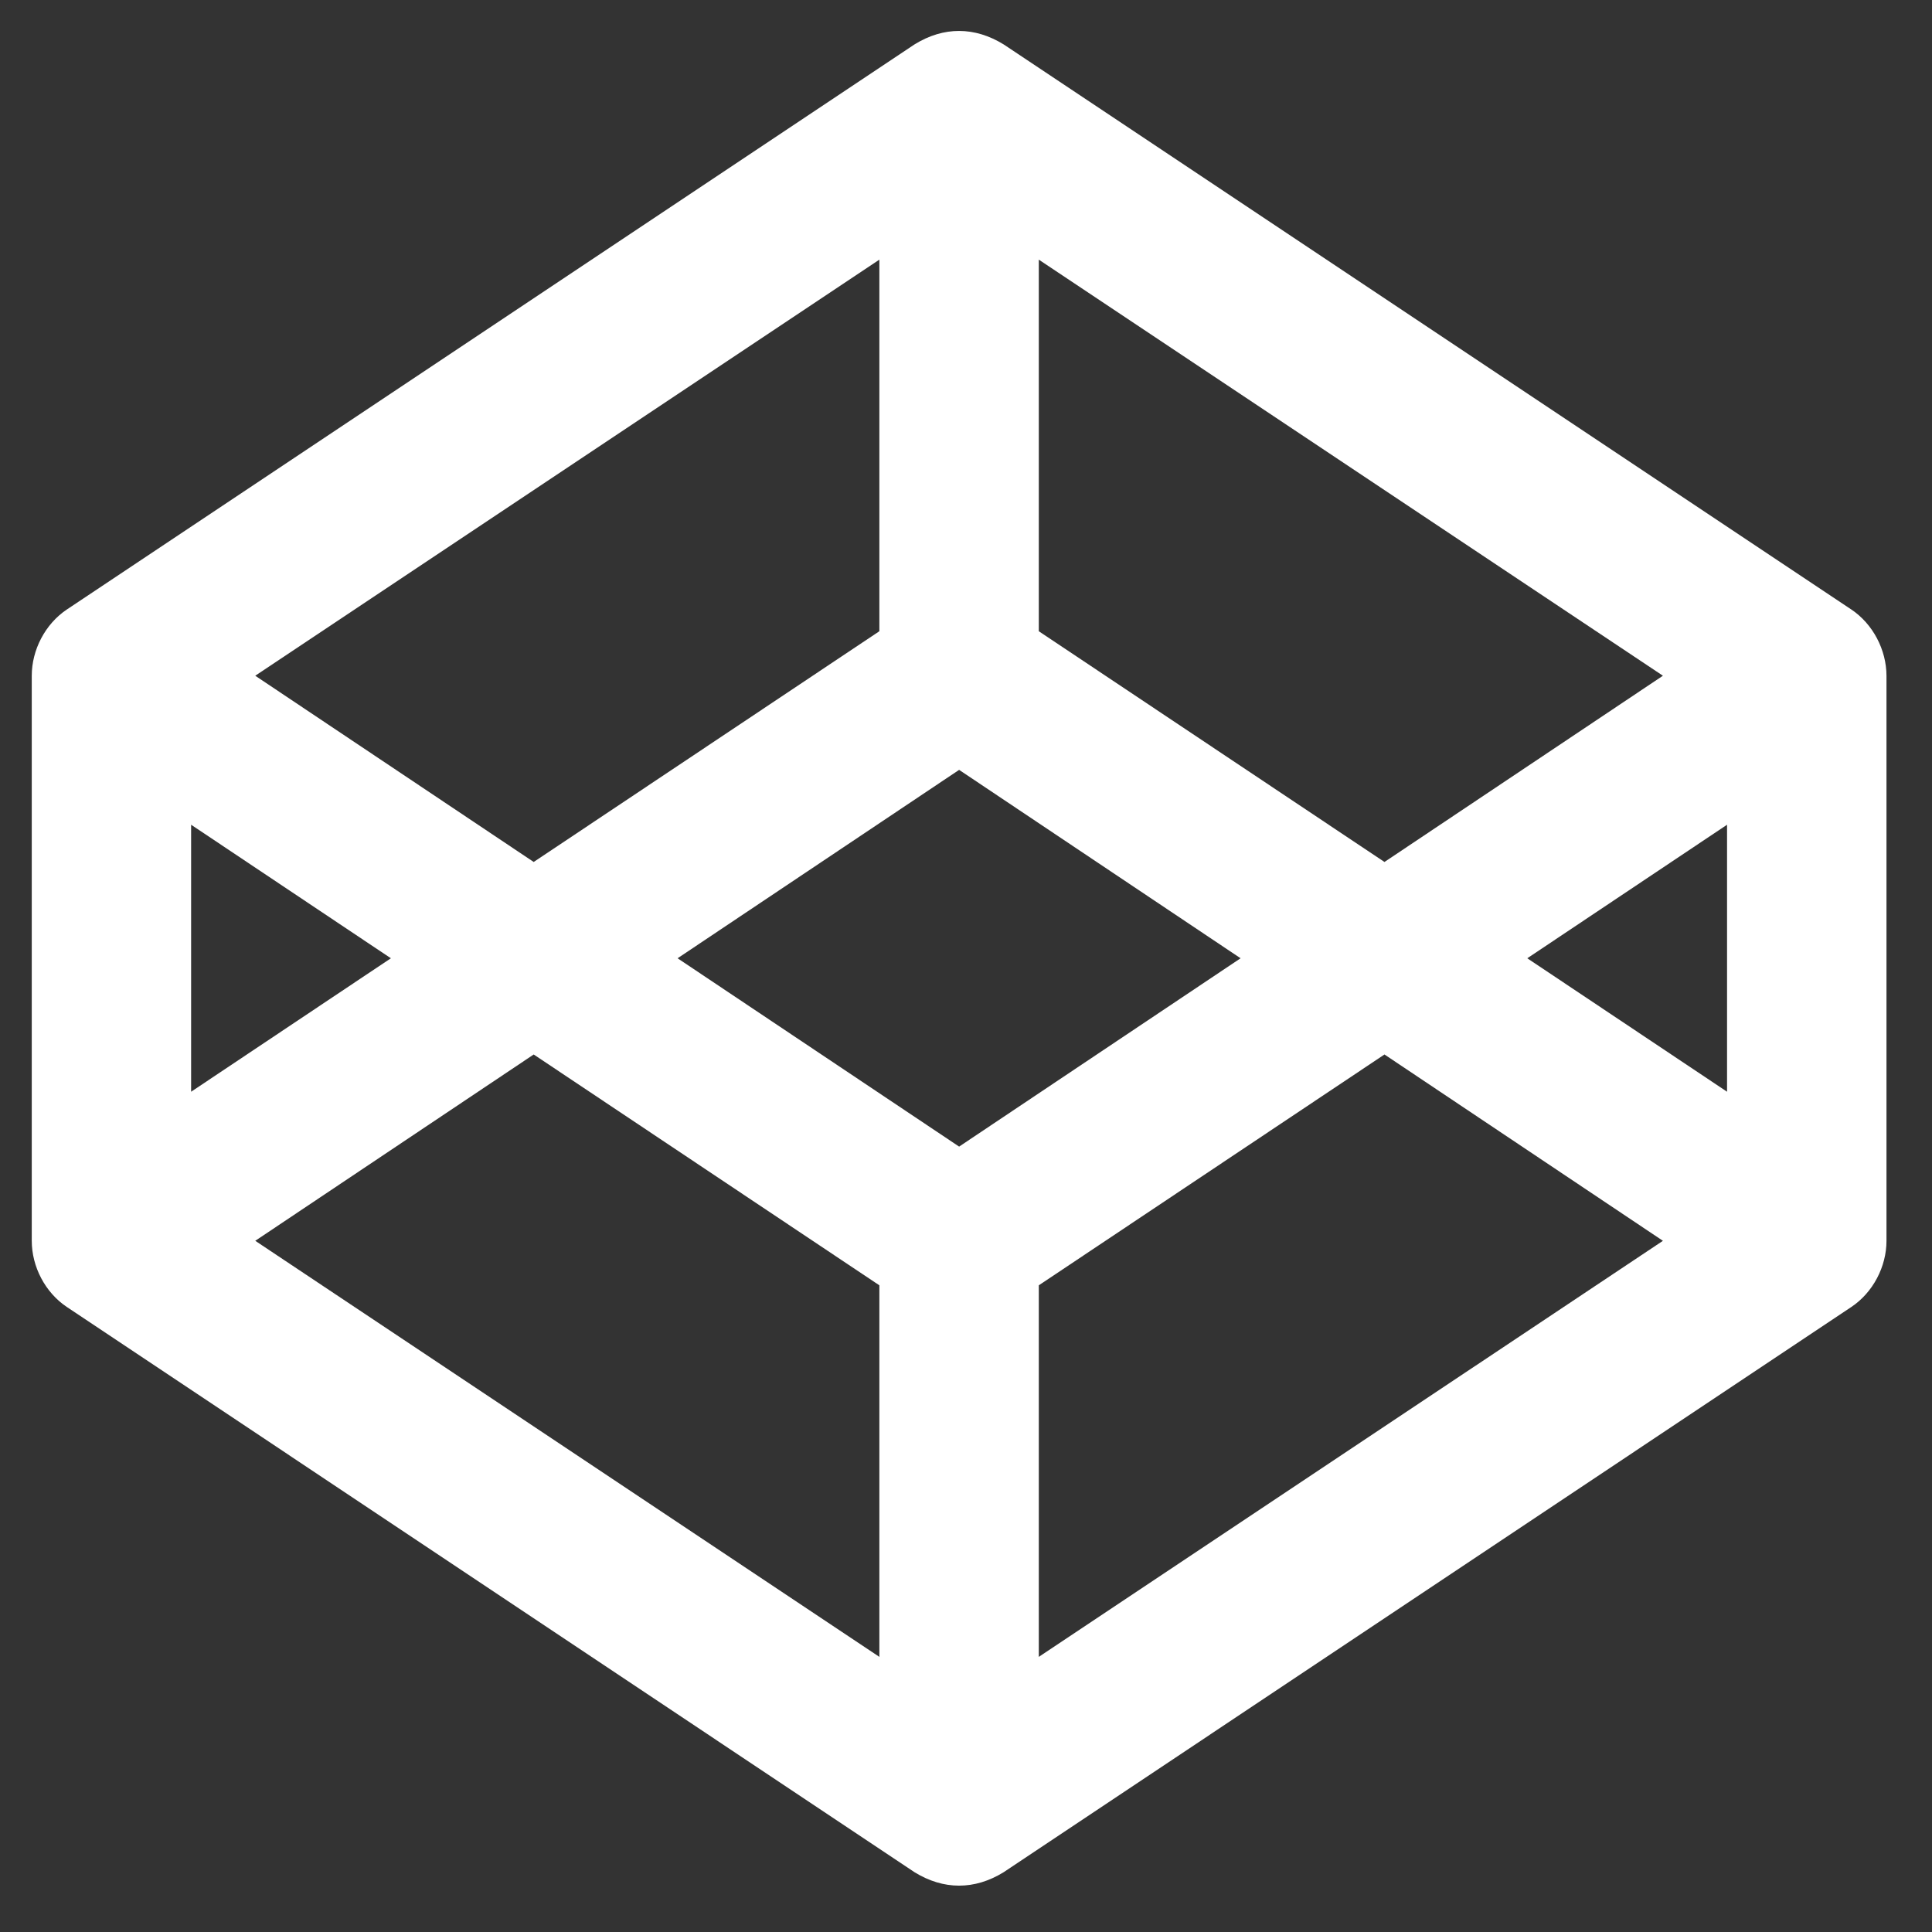 <svg width="25" height="25" viewBox="0 0 25 25" fill="none" xmlns="http://www.w3.org/2000/svg">
<rect x="0" y="0" width="25" height="25" fill="#333333" stroke="none"/>
<g clip-path="url(#clip0_1_1416)">
<path d="M23.955 7.886L12.986 0.574C12.612 0.344 12.212 0.341 11.835 0.574L0.866 7.886C0.585 8.074 0.411 8.409 0.411 8.744V16.056C0.411 16.391 0.585 16.726 0.866 16.913L11.835 24.227C12.209 24.457 12.609 24.459 12.986 24.227L23.955 16.913C24.236 16.726 24.411 16.391 24.411 16.056V8.744C24.41 8.409 24.236 8.074 23.955 7.886ZM13.442 3.36L21.518 8.744L17.915 11.154L13.442 8.168V3.36ZM11.379 3.36V8.168L6.906 11.154L3.303 8.744L11.379 3.36ZM2.473 10.672L5.058 12.4L2.473 14.127V10.672ZM11.379 21.44L3.303 16.056L6.906 13.645L11.379 16.632V21.44ZM12.411 14.837L8.768 12.4L12.411 9.962L16.053 12.4L12.411 14.837ZM13.442 21.44V16.632L17.915 13.645L21.518 16.056L13.442 21.44ZM22.348 14.127L19.763 12.4L22.348 10.672V14.127Z" fill="white"/>
</g>
<defs>
<clipPath id="clip0_1_1416">
<rect width="24" height="24" fill="white" transform="translate(0.411 0.4)"/>
</clipPath>
</defs>
</svg>
